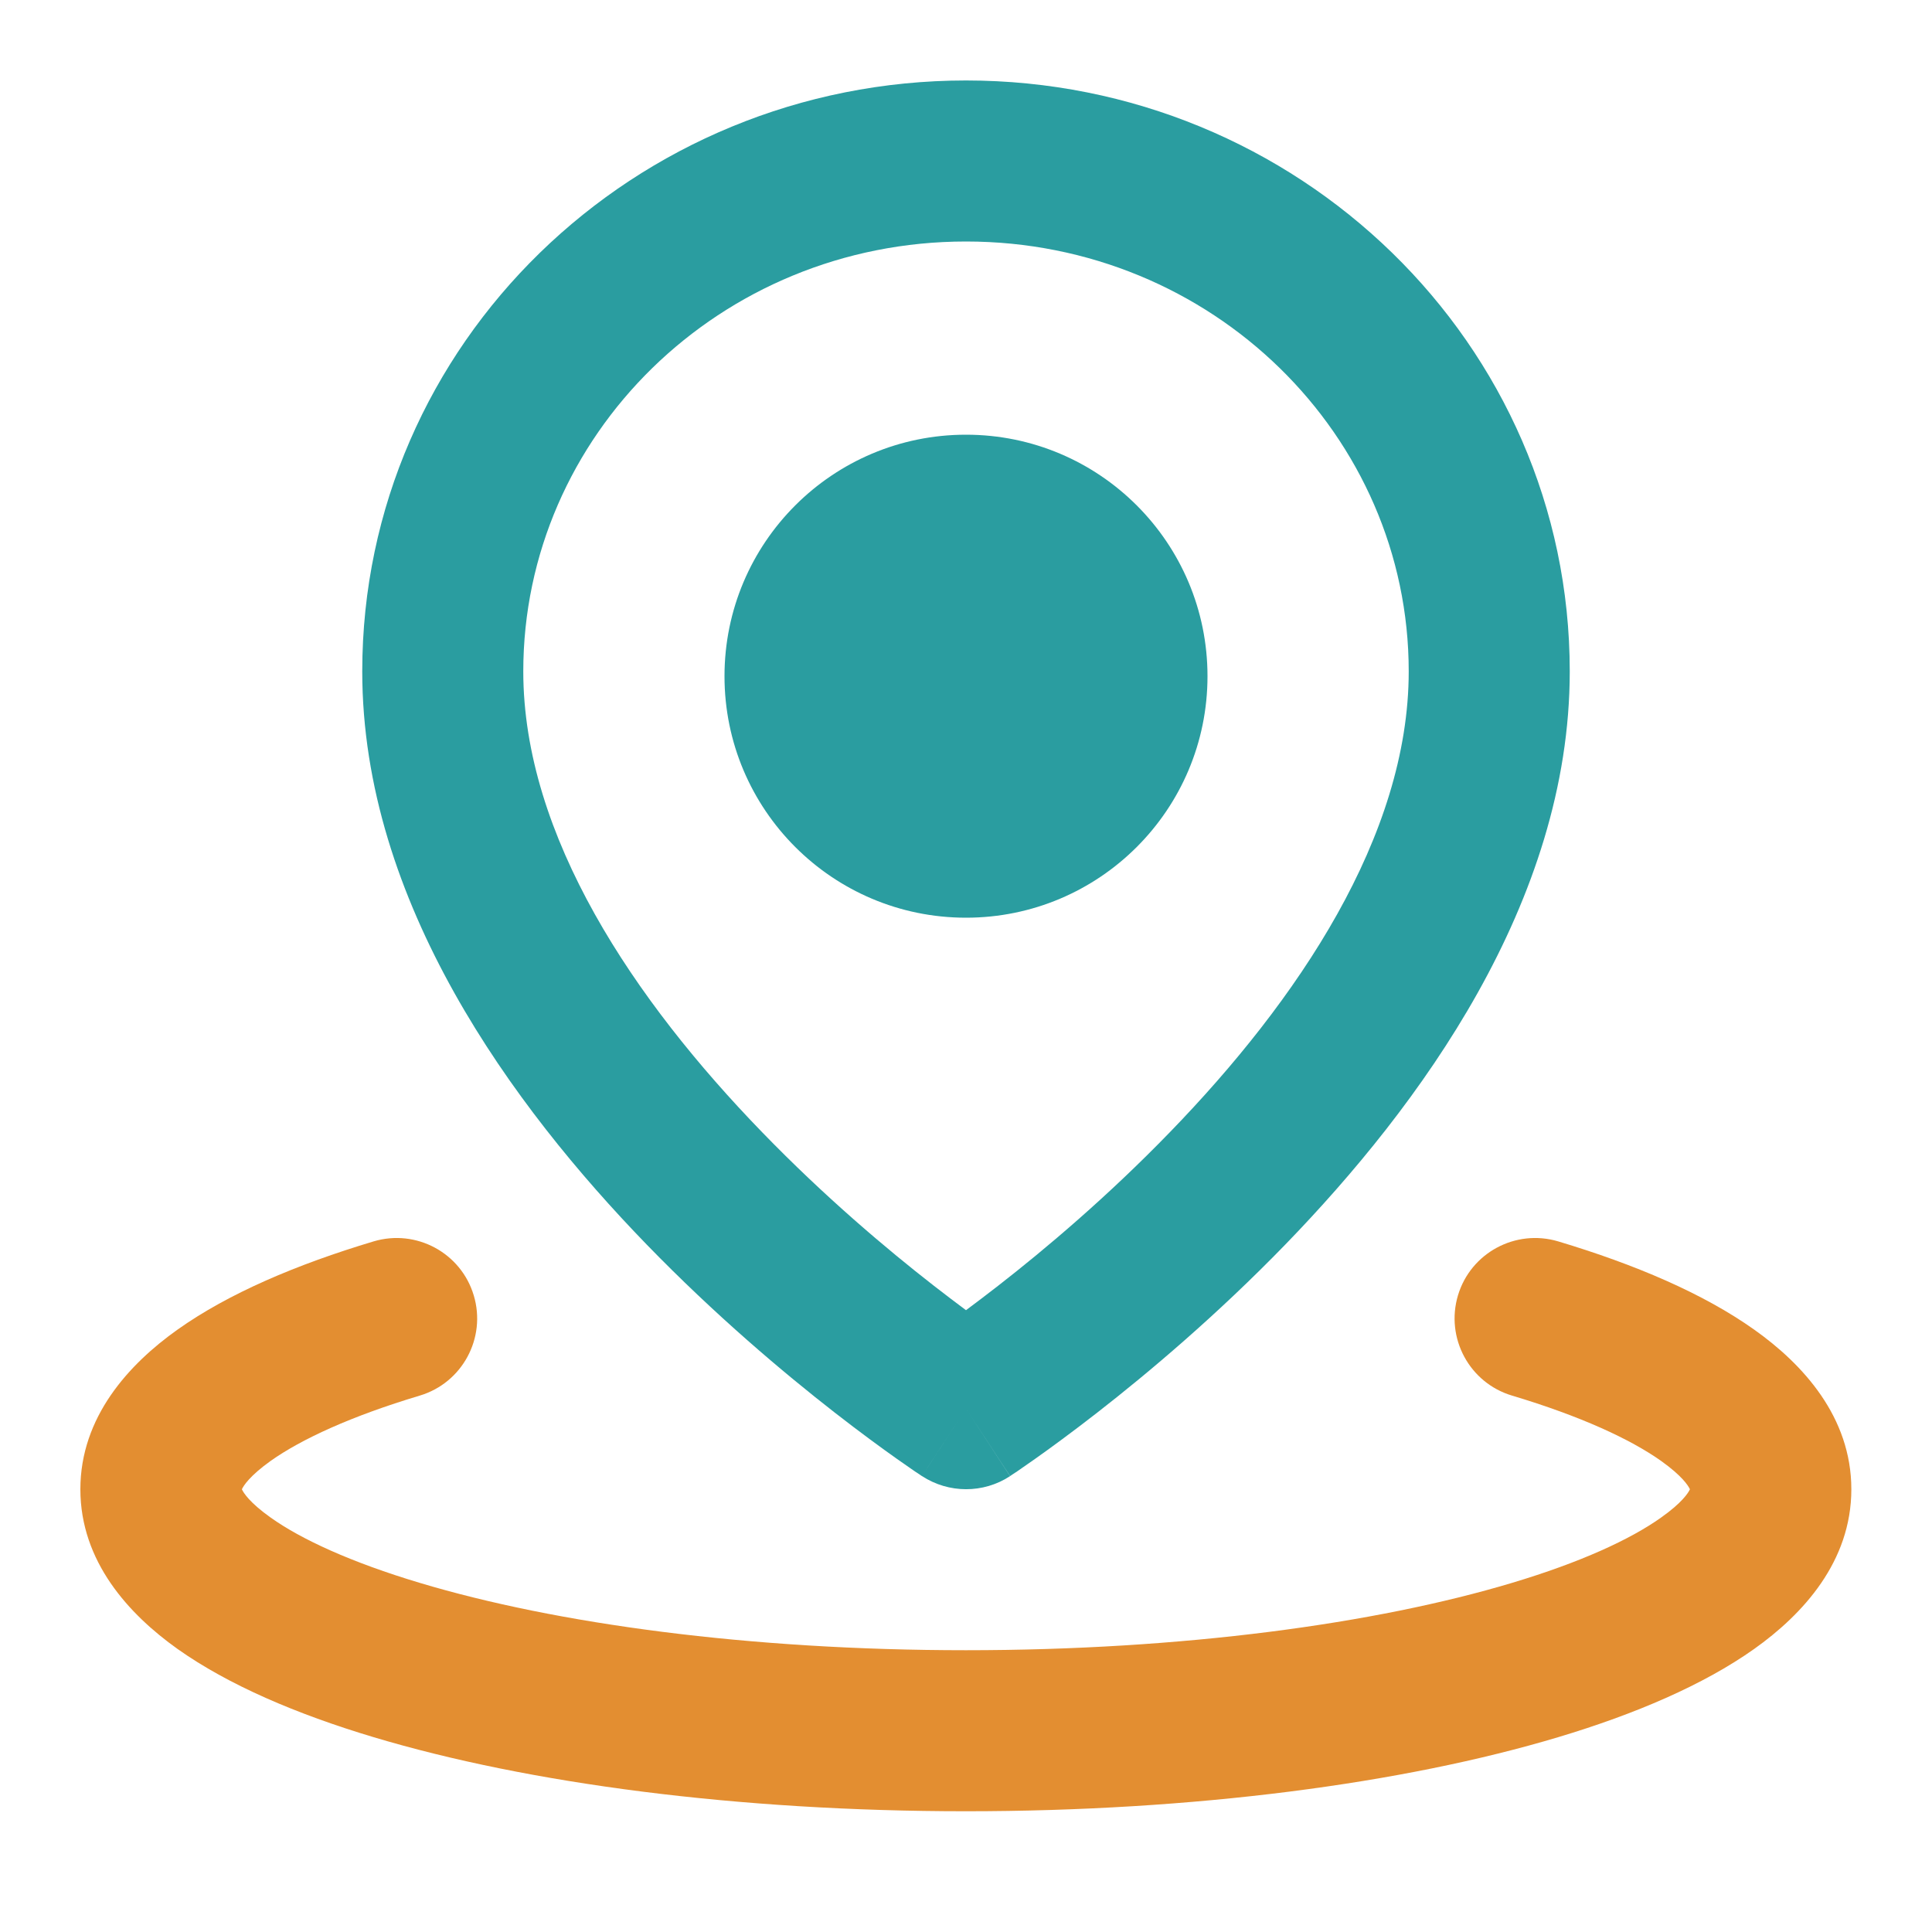 <svg width="20" height="20" viewBox="0 0 20 20" fill="none" xmlns="http://www.w3.org/2000/svg">
<path fill-rule="evenodd" clip-rule="evenodd" d="M4.904 13.409C5.037 13.85 4.786 14.315 4.346 14.447C3.635 14.66 3.12 14.898 2.802 15.123C2.584 15.279 2.521 15.38 2.504 15.417C2.521 15.454 2.584 15.555 2.802 15.71C3.12 15.936 3.635 16.173 4.346 16.386C5.756 16.809 7.755 17.083 9.999 17.083C12.242 17.083 14.241 16.809 15.652 16.386C16.363 16.173 16.877 15.936 17.195 15.71C17.414 15.555 17.477 15.454 17.494 15.417C17.477 15.38 17.414 15.279 17.195 15.123C16.877 14.898 16.363 14.66 15.652 14.447C15.211 14.315 14.961 13.85 15.093 13.409C15.225 12.969 15.69 12.719 16.131 12.851C16.928 13.09 17.634 13.391 18.159 13.764C18.663 14.121 19.165 14.668 19.165 15.417C19.165 16.166 18.663 16.712 18.159 17.07C17.634 17.442 16.928 17.744 16.131 17.983C14.525 18.464 12.358 18.75 9.999 18.75C7.64 18.75 5.472 18.464 3.867 17.983C3.069 17.744 2.363 17.442 1.838 17.07C1.335 16.712 0.832 16.166 0.832 15.417C0.832 14.668 1.335 14.121 1.838 13.764C2.363 13.391 3.069 13.09 3.867 12.851C4.308 12.719 4.772 12.969 4.904 13.409Z" fill="#E38E31"/>
<path fill-rule="evenodd" clip-rule="evenodd" d="M3.75 6.95C3.75 3.553 6.568 0.833 10 0.833C13.432 0.833 16.25 3.553 16.25 6.95C16.25 9.34 14.691 11.454 13.307 12.882C12.596 13.615 11.888 14.211 11.359 14.623C11.093 14.83 10.871 14.992 10.714 15.103C10.635 15.159 10.573 15.202 10.529 15.232C10.507 15.247 10.49 15.258 10.477 15.266L10.463 15.276L10.458 15.279L10.457 15.28C10.457 15.28 10.456 15.281 10 14.583C9.544 15.281 9.544 15.28 9.544 15.28L9.542 15.279L9.537 15.276L9.523 15.266C9.51 15.258 9.493 15.247 9.471 15.232C9.427 15.202 9.365 15.159 9.286 15.103C9.129 14.992 8.907 14.83 8.641 14.623C8.112 14.211 7.404 13.615 6.693 12.882C5.309 11.454 3.75 9.34 3.75 6.95ZM10 14.583L9.544 15.28C9.821 15.461 10.179 15.462 10.456 15.281L10 14.583ZM10 13.563C10.099 13.489 10.211 13.405 10.334 13.309C10.821 12.93 11.467 12.385 12.11 11.721C13.434 10.356 14.583 8.654 14.583 6.95C14.583 4.512 12.551 2.5 10 2.5C7.449 2.5 5.417 4.512 5.417 6.95C5.417 8.654 6.566 10.356 7.89 11.721C8.533 12.385 9.179 12.93 9.666 13.309C9.789 13.405 9.901 13.489 10 13.563Z" fill="#2A9DA0"/>
<path fill-rule="evenodd" clip-rule="evenodd" d="M7.5 7C7.5 5.619 8.619 4.5 10 4.5C11.381 4.5 12.5 5.619 12.5 7C12.5 8.381 11.381 9.5 10 9.5C8.619 9.5 7.5 8.381 7.5 7Z" fill="#2A9DA0"/>
</svg>
